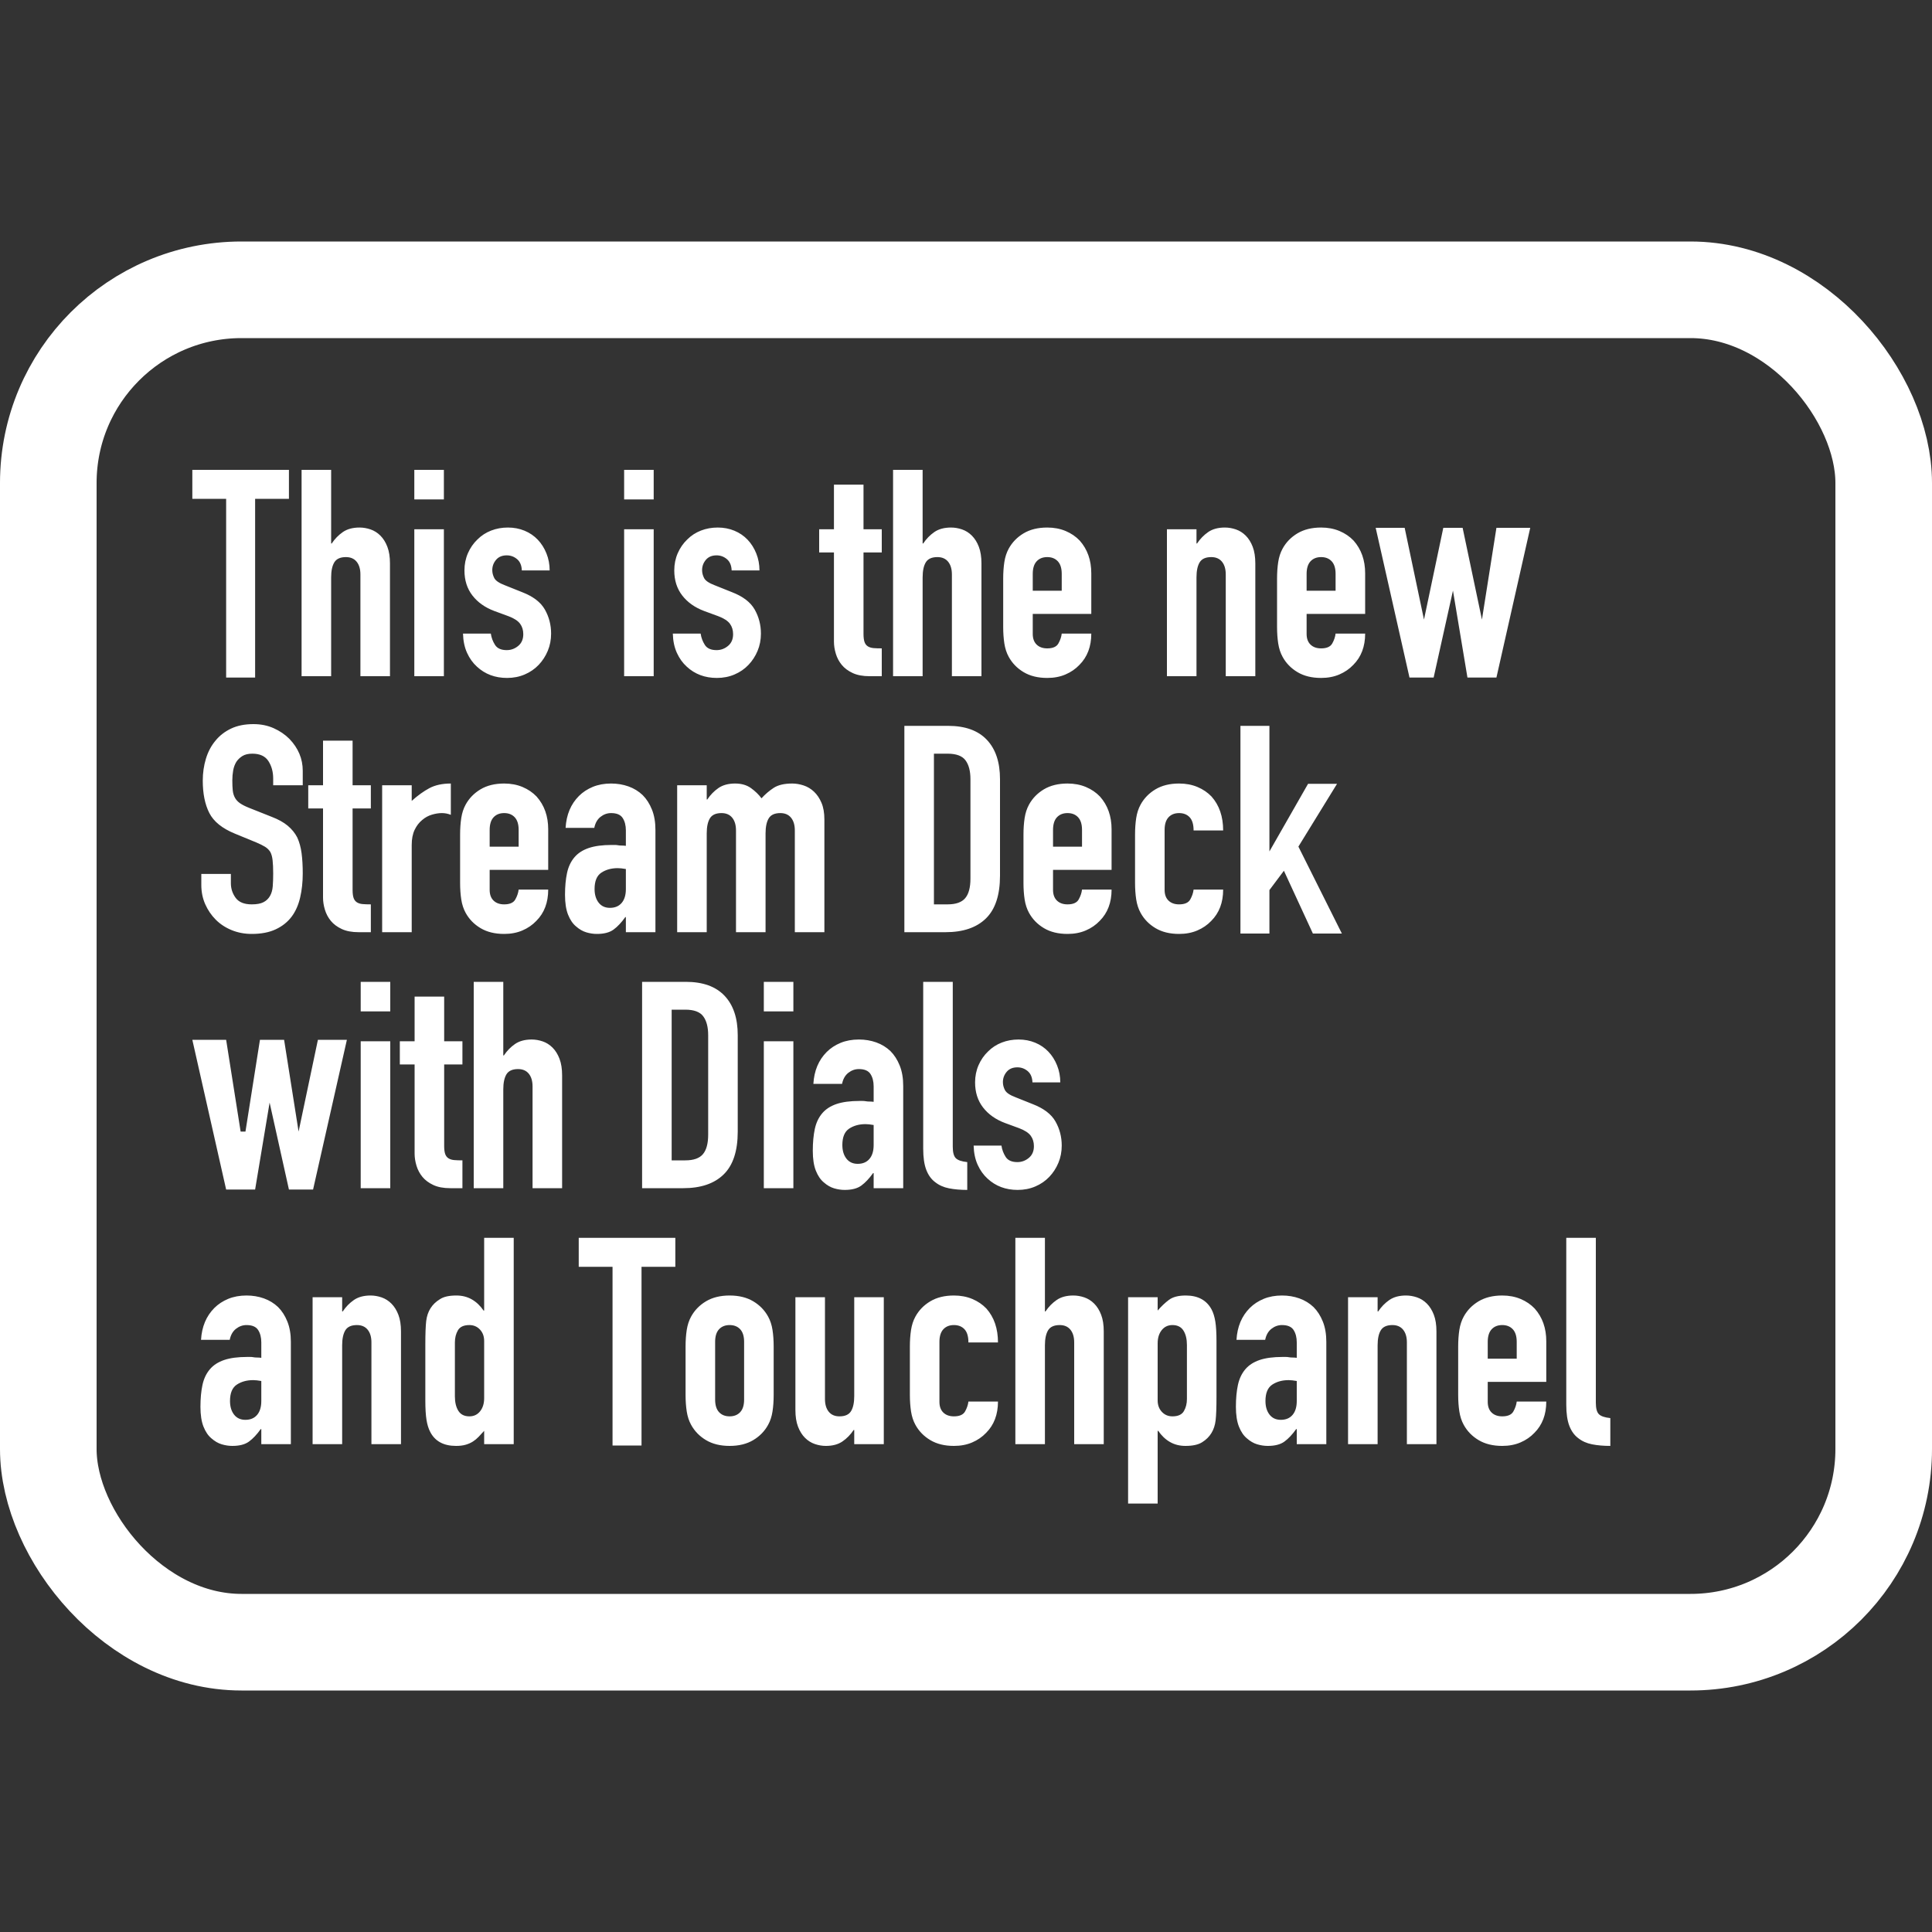 <svg xmlns="http://www.w3.org/2000/svg" width="40" height="40" viewBox="0 0 40 40"><rect x="0" y="0" width="40" height="40" fill="#333333" stroke="none"/><g id="actionimage" fill="none" fill-rule="evenodd" stroke="none" stroke-width="1"><g id="icon" transform="translate(0 5)"><rect id="Rectangle" width="38" height="28" x="1" y="1" stroke="#FFF" stroke-width="2" rx="4"/><g id="This-is-the-new-Stre" fill="#FFF" fill-rule="nonzero" transform="translate(3.982 4.728)"><polygon id="Path" points=".7 4.3 .7 .6 0 .6 0 0 2 0 2 .6 1.3 .6 1.3 4.3"/><path d="M2.262,4.272 L2.262,8.8817842e-16 L2.874,8.8817842e-16 L2.874,1.524 L2.886,1.524 C2.95,1.428 3.027,1.349 3.117,1.287 C3.207,1.225 3.322,1.194 3.462,1.194 C3.538,1.194 3.614,1.207 3.69,1.233 C3.766,1.259 3.834,1.302 3.894,1.362 C3.954,1.422 4.002,1.499 4.038,1.593 C4.074,1.687 4.092,1.802 4.092,1.938 L4.092,4.272 L3.48,4.272 L3.48,2.166 C3.48,2.054 3.454,1.966 3.402,1.902 C3.35,1.838 3.276,1.806 3.18,1.806 C3.064,1.806 2.984,1.842 2.94,1.914 C2.896,1.986 2.874,2.09 2.874,2.226 L2.874,4.272 L2.262,4.272 Z"/><path id="Shape" d="M4.596,4.272 L4.596,1.23 L5.208,1.23 L5.208,4.272 L4.596,4.272 Z M4.596,0.612 L4.596,8.8817842e-16 L5.208,8.8817842e-16 L5.208,0.612 L4.596,0.612 Z"/><path d="M6.822 2.082C6.818 1.978 6.785 1.9 6.723 1.848 6.661 1.796 6.59 1.77 6.51 1.77 6.414 1.77 6.34 1.801 6.288 1.863 6.236 1.925 6.21 1.996 6.21 2.076 6.21 2.132 6.224 2.187 6.252 2.241 6.28 2.295 6.352 2.344 6.468 2.388L6.828 2.532C7.056 2.62 7.213 2.74 7.299 2.892 7.385 3.044 7.428 3.21 7.428 3.39 7.428 3.518 7.405 3.637 7.359 3.747 7.313 3.857 7.25 3.954 7.17 4.038 7.09 4.122 6.994 4.188 6.882 4.236 6.77 4.284 6.648 4.308 6.516 4.308 6.268 4.308 6.06 4.23 5.892 4.074 5.808 3.998 5.74 3.903 5.688 3.789 5.636 3.675 5.608 3.542 5.604 3.39L6.18 3.39C6.192 3.474 6.221 3.552 6.267 3.624 6.313 3.696 6.394 3.732 6.51 3.732 6.598 3.732 6.677 3.703 6.747 3.645 6.817 3.587 6.852 3.506 6.852 3.402 6.852 3.318 6.83 3.246 6.786 3.186 6.742 3.126 6.662 3.074 6.546 3.03L6.252 2.922C6.06 2.85 5.909 2.743 5.799 2.601 5.689 2.459 5.634 2.286 5.634 2.082 5.634 1.954 5.658 1.835 5.706 1.725 5.754 1.615 5.82 1.52 5.904 1.44 5.984 1.36 6.078 1.299 6.186 1.257 6.294 1.215 6.41 1.194 6.534 1.194 6.658 1.194 6.773 1.216 6.879 1.26 6.985 1.304 7.076 1.366 7.152 1.446 7.228 1.526 7.288 1.621 7.332 1.731 7.376 1.841 7.398 1.958 7.398 2.082L6.822 2.082ZM8.94 4.272 8.94 1.23 9.552 1.23 9.552 4.272 8.94 4.272ZM8.94.612 8.94 8.8817842e-16 9.552 8.8817842e-16 9.552.612 8.94.612ZM11.166 2.082C11.162 1.978 11.129 1.9 11.067 1.848 11.005 1.796 10.934 1.77 10.854 1.77 10.758 1.77 10.684 1.801 10.632 1.863 10.58 1.925 10.554 1.996 10.554 2.076 10.554 2.132 10.568 2.187 10.596 2.241 10.624 2.295 10.696 2.344 10.812 2.388L11.172 2.532C11.4 2.62 11.557 2.74 11.643 2.892 11.729 3.044 11.772 3.21 11.772 3.39 11.772 3.518 11.749 3.637 11.703 3.747 11.657 3.857 11.594 3.954 11.514 4.038 11.434 4.122 11.338 4.188 11.226 4.236 11.114 4.284 10.992 4.308 10.86 4.308 10.612 4.308 10.404 4.23 10.236 4.074 10.152 3.998 10.084 3.903 10.032 3.789 9.98 3.675 9.952 3.542 9.948 3.39L10.524 3.39C10.536 3.474 10.565 3.552 10.611 3.624 10.657 3.696 10.738 3.732 10.854 3.732 10.942 3.732 11.021 3.703 11.091 3.645 11.161 3.587 11.196 3.506 11.196 3.402 11.196 3.318 11.174 3.246 11.13 3.186 11.086 3.126 11.006 3.074 10.89 3.03L10.596 2.922C10.404 2.85 10.253 2.743 10.143 2.601 10.033 2.459 9.978 2.286 9.978 2.082 9.978 1.954 10.002 1.835 10.05 1.725 10.098 1.615 10.164 1.52 10.248 1.44 10.328 1.36 10.422 1.299 10.53 1.257 10.638 1.215 10.754 1.194 10.878 1.194 11.002 1.194 11.117 1.216 11.223 1.26 11.329 1.304 11.42 1.366 11.496 1.446 11.572 1.526 11.632 1.621 11.676 1.731 11.72 1.841 11.742 1.958 11.742 2.082L11.166 2.082ZM13.284 1.23 13.284.306 13.896.306 13.896 1.23 14.274 1.23 14.274 1.71 13.896 1.71 13.896 3.396C13.896 3.468 13.903 3.524 13.917 3.564 13.931 3.604 13.954 3.634 13.986 3.654 14.018 3.674 14.057 3.686 14.103 3.69 14.149 3.694 14.206 3.696 14.274 3.696L14.274 4.272 14.022 4.272C13.882 4.272 13.765 4.25 13.671 4.206 13.577 4.162 13.502 4.106 13.446 4.038 13.39 3.97 13.349 3.893 13.323 3.807 13.297 3.721 13.284 3.638 13.284 3.558L13.284 1.71 12.978 1.71 12.978 1.23 13.284 1.23ZM14.508 4.272 14.508 8.8817842e-16 15.12 8.8817842e-16 15.12 1.524 15.132 1.524C15.196 1.428 15.273 1.349 15.363 1.287 15.453 1.225 15.568 1.194 15.708 1.194 15.784 1.194 15.86 1.207 15.936 1.233 16.012 1.259 16.08 1.302 16.14 1.362 16.2 1.422 16.248 1.499 16.284 1.593 16.32 1.687 16.338 1.802 16.338 1.938L16.338 4.272 15.726 4.272 15.726 2.166C15.726 2.054 15.7 1.966 15.648 1.902 15.596 1.838 15.522 1.806 15.426 1.806 15.31 1.806 15.23 1.842 15.186 1.914 15.142 1.986 15.12 2.09 15.12 2.226L15.12 4.272 14.508 4.272ZM18.612 2.982 17.4 2.982 17.4 3.396C17.4 3.492 17.427 3.566 17.481 3.618 17.535 3.67 17.608 3.696 17.7 3.696 17.816 3.696 17.893 3.662 17.931 3.594 17.969 3.526 17.992 3.458 18 3.39L18.612 3.39C18.612 3.658 18.53 3.874 18.366 4.038 18.286 4.122 18.19 4.188 18.078 4.236 17.966 4.284 17.84 4.308 17.7 4.308 17.508 4.308 17.345 4.268 17.211 4.188 17.077 4.108 16.974 4.002 16.902 3.87 16.858 3.79 16.828 3.698 16.812 3.594 16.796 3.49 16.788 3.376 16.788 3.252L16.788 2.25C16.788 2.126 16.796 2.012 16.812 1.908 16.828 1.804 16.858 1.712 16.902 1.632 16.974 1.5 17.077 1.394 17.211 1.314 17.345 1.234 17.508 1.194 17.7 1.194 17.84 1.194 17.967 1.218 18.081 1.266 18.195 1.314 18.292 1.38 18.372 1.464 18.532 1.644 18.612 1.87 18.612 2.142L18.612 2.982ZM17.4 2.502 18 2.502 18 2.154C18 2.038 17.973 1.951 17.919 1.893 17.865 1.835 17.792 1.806 17.7 1.806 17.608 1.806 17.535 1.835 17.481 1.893 17.427 1.951 17.4 2.038 17.4 2.154L17.4 2.502ZM20.178 4.272 20.178 1.23 20.79 1.23 20.79 1.524 20.802 1.524C20.866 1.428 20.943 1.349 21.033 1.287 21.123 1.225 21.238 1.194 21.378 1.194 21.454 1.194 21.53 1.207 21.606 1.233 21.682 1.259 21.75 1.302 21.81 1.362 21.87 1.422 21.918 1.499 21.954 1.593 21.99 1.687 22.008 1.802 22.008 1.938L22.008 4.272 21.396 4.272 21.396 2.166C21.396 2.054 21.37 1.966 21.318 1.902 21.266 1.838 21.192 1.806 21.096 1.806 20.98 1.806 20.9 1.842 20.856 1.914 20.812 1.986 20.79 2.09 20.79 2.226L20.79 4.272 20.178 4.272ZM24.282 2.982 23.07 2.982 23.07 3.396C23.07 3.492 23.097 3.566 23.151 3.618 23.205 3.67 23.278 3.696 23.37 3.696 23.486 3.696 23.563 3.662 23.601 3.594 23.639 3.526 23.662 3.458 23.67 3.39L24.282 3.39C24.282 3.658 24.2 3.874 24.036 4.038 23.956 4.122 23.86 4.188 23.748 4.236 23.636 4.284 23.51 4.308 23.37 4.308 23.178 4.308 23.015 4.268 22.881 4.188 22.747 4.108 22.644 4.002 22.572 3.87 22.528 3.79 22.498 3.698 22.482 3.594 22.466 3.49 22.458 3.376 22.458 3.252L22.458 2.25C22.458 2.126 22.466 2.012 22.482 1.908 22.498 1.804 22.528 1.712 22.572 1.632 22.644 1.5 22.747 1.394 22.881 1.314 23.015 1.234 23.178 1.194 23.37 1.194 23.51 1.194 23.637 1.218 23.751 1.266 23.865 1.314 23.962 1.38 24.042 1.464 24.202 1.644 24.282 1.87 24.282 2.142L24.282 2.982ZM23.07 2.502 23.67 2.502 23.67 2.154C23.67 2.038 23.643 1.951 23.589 1.893 23.535 1.835 23.462 1.806 23.37 1.806 23.278 1.806 23.205 1.835 23.151 1.893 23.097 1.951 23.07 2.038 23.07 2.154L23.07 2.502Z"/><polygon points="27.7 1.2 27 4.3 26.4 4.3 26.1 2.5 26.1 2.5 25.7 4.3 25.2 4.3 24.5 1.2 25.1 1.2 25.5 3.1 25.5 3.1 25.9 1.2 26.3 1.2 26.7 3.1 26.7 3.1 27 1.2"/><path d="M2.286 6.53 1.674 6.53 1.674 6.392C1.674 6.252 1.641 6.131 1.575 6.029 1.509 5.927 1.398 5.876 1.242 5.876 1.158 5.876 1.09 5.892 1.038 5.924.986 5.956.944 5.996.912 6.044.88 6.096.858 6.155.846 6.221.834 6.287.828 6.356.828 6.428.828 6.512.831 6.582.837 6.638.843 6.694.858 6.744.882 6.788.906 6.832.941 6.87.987 6.902 1.033 6.934 1.096 6.966 1.176 6.998L1.644 7.184C1.78 7.236 1.89 7.297 1.974 7.367 2.058 7.437 2.124 7.518 2.172 7.61 2.216 7.706 2.246 7.815 2.262 7.937 2.278 8.059 2.286 8.198 2.286 8.354 2.286 8.534 2.268 8.701 2.232 8.855 2.196 9.009 2.138 9.14 2.058 9.248 1.974 9.36 1.864 9.448 1.728 9.512 1.592 9.576 1.426 9.608 1.23 9.608 1.082 9.608.944 9.582.816 9.53.688 9.478.578 9.406.486 9.314.394 9.222.321 9.115.267 8.993.213 8.871.186 8.738.186 8.594L.186 8.366.798 8.366.798 8.558C.798 8.67.831 8.771.897 8.861.963 8.951 1.074 8.996 1.23 8.996 1.334 8.996 1.415 8.981 1.473 8.951 1.531 8.921 1.576 8.878 1.608 8.822 1.64 8.766 1.659 8.699 1.665 8.621 1.671 8.543 1.674 8.456 1.674 8.36 1.674 8.248 1.67 8.156 1.662 8.084 1.654 8.012 1.638 7.954 1.614 7.91 1.586 7.866 1.549 7.83 1.503 7.802 1.457 7.774 1.396 7.744 1.32 7.712L.882 7.532C.618 7.424.441 7.281.351 7.103.261 6.925.216 6.702.216 6.434.216 6.274.238 6.122.282 5.978.326 5.834.392 5.71.48 5.606.564 5.502.671 5.419.801 5.357.931 5.295 1.086 5.264 1.266 5.264 1.418 5.264 1.557 5.292 1.683 5.348 1.809 5.404 1.918 5.478 2.01 5.57 2.194 5.762 2.286 5.982 2.286 6.23L2.286 6.53ZM2.706 6.53 2.706 5.606 3.318 5.606 3.318 6.53 3.696 6.53 3.696 7.01 3.318 7.01 3.318 8.696C3.318 8.768 3.325 8.824 3.339 8.864 3.353 8.904 3.376 8.934 3.408 8.954 3.44 8.974 3.479 8.986 3.525 8.99 3.571 8.994 3.628 8.996 3.696 8.996L3.696 9.572 3.444 9.572C3.304 9.572 3.187 9.55 3.093 9.506 2.999 9.462 2.924 9.406 2.868 9.338 2.812 9.27 2.771 9.193 2.745 9.107 2.719 9.021 2.706 8.938 2.706 8.858L2.706 7.01 2.4 7.01 2.4 6.53 2.706 6.53ZM3.93 9.572 3.93 6.53 4.542 6.53 4.542 6.854C4.666 6.742 4.788 6.654 4.908 6.59 5.028 6.526 5.176 6.494 5.352 6.494L5.352 7.142C5.292 7.118 5.23 7.106 5.166 7.106 5.102 7.106 5.033 7.117 4.959 7.139 4.885 7.161 4.818 7.198 4.758 7.25 4.694 7.302 4.642 7.37 4.602 7.454 4.562 7.538 4.542 7.642 4.542 7.766L4.542 9.572 3.93 9.572ZM7.368 8.282 6.156 8.282 6.156 8.696C6.156 8.792 6.183 8.866 6.237 8.918 6.291 8.97 6.364 8.996 6.456 8.996 6.572 8.996 6.649 8.962 6.687 8.894 6.725 8.826 6.748 8.758 6.756 8.69L7.368 8.69C7.368 8.958 7.286 9.174 7.122 9.338 7.042 9.422 6.946 9.488 6.834 9.536 6.722 9.584 6.596 9.608 6.456 9.608 6.264 9.608 6.101 9.568 5.967 9.488 5.833 9.408 5.73 9.302 5.658 9.17 5.614 9.09 5.584 8.998 5.568 8.894 5.552 8.79 5.544 8.676 5.544 8.552L5.544 7.55C5.544 7.426 5.552 7.312 5.568 7.208 5.584 7.104 5.614 7.012 5.658 6.932 5.73 6.8 5.833 6.694 5.967 6.614 6.101 6.534 6.264 6.494 6.456 6.494 6.596 6.494 6.723 6.518 6.837 6.566 6.951 6.614 7.048 6.68 7.128 6.764 7.288 6.944 7.368 7.17 7.368 7.442L7.368 8.282ZM6.156 7.802 6.756 7.802 6.756 7.454C6.756 7.338 6.729 7.251 6.675 7.193 6.621 7.135 6.548 7.106 6.456 7.106 6.364 7.106 6.291 7.135 6.237 7.193 6.183 7.251 6.156 7.338 6.156 7.454L6.156 7.802ZM8.976 9.572 8.976 9.26 8.964 9.26C8.884 9.372 8.803 9.458 8.721 9.518 8.639 9.578 8.524 9.608 8.376 9.608 8.304 9.608 8.231 9.597 8.157 9.575 8.083 9.553 8.012 9.512 7.944 9.452 7.876 9.396 7.821 9.315 7.779 9.209 7.737 9.103 7.716 8.966 7.716 8.798 7.716 8.626 7.73 8.475 7.758 8.345 7.786 8.215 7.838 8.106 7.914 8.018 7.986 7.934 8.084 7.871 8.208 7.829 8.332 7.787 8.49 7.766 8.682 7.766 8.702 7.766 8.724 7.766 8.748 7.766 8.772 7.766 8.794 7.768 8.814 7.772 8.834 7.776 8.858 7.778 8.886 7.778 8.914 7.778 8.944 7.78 8.976 7.784L8.976 7.466C8.976 7.362 8.954 7.276 8.91 7.208 8.866 7.14 8.786 7.106 8.67 7.106 8.59 7.106 8.517 7.132 8.451 7.184 8.385 7.236 8.342 7.312 8.322 7.412L7.728 7.412C7.744 7.14 7.836 6.92 8.004 6.752 8.084 6.672 8.18 6.609 8.292 6.563 8.404 6.517 8.53 6.494 8.67 6.494 8.798 6.494 8.918 6.514 9.03 6.554 9.142 6.594 9.24 6.654 9.324 6.734 9.404 6.814 9.468 6.914 9.516 7.034 9.564 7.154 9.588 7.294 9.588 7.454L9.588 9.572 8.976 9.572ZM8.976 8.264C8.908 8.252 8.852 8.246 8.808 8.246 8.676 8.246 8.563 8.277 8.469 8.339 8.375 8.401 8.328 8.514 8.328 8.678 8.328 8.794 8.356 8.888 8.412 8.96 8.468 9.032 8.546 9.068 8.646 9.068 8.75 9.068 8.831 9.034 8.889 8.966 8.947 8.898 8.976 8.802 8.976 8.678L8.976 8.264ZM10.038 9.572 10.038 6.53 10.65 6.53 10.65 6.824 10.662 6.824C10.726 6.728 10.803 6.649 10.893 6.587 10.983 6.525 11.098 6.494 11.238 6.494 11.37 6.494 11.48 6.526 11.568 6.59 11.656 6.654 11.728 6.724 11.784 6.8 11.86 6.716 11.944 6.644 12.036 6.584 12.128 6.524 12.256 6.494 12.42 6.494 12.496 6.494 12.574 6.507 12.654 6.533 12.734 6.559 12.806 6.602 12.87 6.662 12.934 6.722 12.986 6.799 13.026 6.893 13.066 6.987 13.086 7.102 13.086 7.238L13.086 9.572 12.474 9.572 12.474 7.466C12.474 7.354 12.448 7.266 12.396 7.202 12.344 7.138 12.27 7.106 12.174 7.106 12.058 7.106 11.978 7.142 11.934 7.214 11.89 7.286 11.868 7.39 11.868 7.526L11.868 9.572 11.256 9.572 11.256 7.466C11.256 7.354 11.23 7.266 11.178 7.202 11.126 7.138 11.052 7.106 10.956 7.106 10.84 7.106 10.76 7.142 10.716 7.214 10.672 7.286 10.65 7.39 10.65 7.526L10.65 9.572 10.038 9.572ZM14.742 9.572 14.742 5.3 15.648 5.3C16 5.3 16.267 5.396 16.449 5.588 16.631 5.78 16.722 6.052 16.722 6.404L16.722 8.402C16.722 8.802 16.625 9.097 16.431 9.287 16.237 9.477 15.958 9.572 15.594 9.572L14.742 9.572ZM15.354 5.876 15.354 8.996 15.636 8.996C15.808 8.996 15.93 8.953 16.002 8.867 16.074 8.781 16.11 8.646 16.11 8.462L16.11 6.404C16.11 6.236 16.076 6.106 16.008 6.014 15.94 5.922 15.816 5.876 15.636 5.876L15.354 5.876ZM19.032 8.282 17.82 8.282 17.82 8.696C17.82 8.792 17.847 8.866 17.901 8.918 17.955 8.97 18.028 8.996 18.12 8.996 18.236 8.996 18.313 8.962 18.351 8.894 18.389 8.826 18.412 8.758 18.42 8.69L19.032 8.69C19.032 8.958 18.95 9.174 18.786 9.338 18.706 9.422 18.61 9.488 18.498 9.536 18.386 9.584 18.26 9.608 18.12 9.608 17.928 9.608 17.765 9.568 17.631 9.488 17.497 9.408 17.394 9.302 17.322 9.17 17.278 9.09 17.248 8.998 17.232 8.894 17.216 8.79 17.208 8.676 17.208 8.552L17.208 7.55C17.208 7.426 17.216 7.312 17.232 7.208 17.248 7.104 17.278 7.012 17.322 6.932 17.394 6.8 17.497 6.694 17.631 6.614 17.765 6.534 17.928 6.494 18.12 6.494 18.26 6.494 18.387 6.518 18.501 6.566 18.615 6.614 18.712 6.68 18.792 6.764 18.952 6.944 19.032 7.17 19.032 7.442L19.032 8.282ZM17.82 7.802 18.42 7.802 18.42 7.454C18.42 7.338 18.393 7.251 18.339 7.193 18.285 7.135 18.212 7.106 18.12 7.106 18.028 7.106 17.955 7.135 17.901 7.193 17.847 7.251 17.82 7.338 17.82 7.454L17.82 7.802ZM20.13 8.696C20.13 8.792 20.157 8.866 20.211 8.918 20.265 8.97 20.338 8.996 20.43 8.996 20.546 8.996 20.623 8.962 20.661 8.894 20.699 8.826 20.722 8.758 20.73 8.69L21.342 8.69C21.342 8.958 21.26 9.174 21.096 9.338 21.016 9.422 20.92 9.488 20.808 9.536 20.696 9.584 20.57 9.608 20.43 9.608 20.238 9.608 20.075 9.568 19.941 9.488 19.807 9.408 19.704 9.302 19.632 9.17 19.588 9.09 19.558 8.998 19.542 8.894 19.526 8.79 19.518 8.676 19.518 8.552L19.518 7.55C19.518 7.426 19.526 7.312 19.542 7.208 19.558 7.104 19.588 7.012 19.632 6.932 19.704 6.8 19.807 6.694 19.941 6.614 20.075 6.534 20.238 6.494 20.43 6.494 20.57 6.494 20.697 6.518 20.811 6.566 20.925 6.614 21.022 6.68 21.102 6.764 21.262 6.944 21.342 7.178 21.342 7.466L20.73 7.466C20.73 7.342 20.703 7.251 20.649 7.193 20.595 7.135 20.522 7.106 20.43 7.106 20.338 7.106 20.265 7.135 20.211 7.193 20.157 7.251 20.13 7.338 20.13 7.454L20.13 8.696Z"/><polygon points="21.7 9.6 21.7 5.3 22.3 5.3 22.3 7.9 22.3 7.9 23.1 6.5 23.7 6.5 22.9 7.8 23.8 9.6 23.2 9.6 22.6 8.3 22.3 8.7 22.3 9.6"/><polygon points="3.2 11.8 2.5 14.9 2 14.9 1.6 13.1 1.6 13.1 1.3 14.9 .7 14.9 0 11.8 .7 11.8 1 13.7 1.1 13.7 1.4 11.8 1.9 11.8 2.2 13.7 2.2 13.7 2.6 11.8"/><path d="M3.486 14.872 3.486 11.83 4.098 11.83 4.098 14.872 3.486 14.872ZM3.486 11.212 3.486 10.6 4.098 10.6 4.098 11.212 3.486 11.212ZM4.602 11.83 4.602 10.906 5.214 10.906 5.214 11.83 5.592 11.83 5.592 12.31 5.214 12.31 5.214 13.996C5.214 14.068 5.221 14.124 5.235 14.164 5.249 14.204 5.272 14.234 5.304 14.254 5.336 14.274 5.375 14.286 5.421 14.29 5.467 14.294 5.524 14.296 5.592 14.296L5.592 14.872 5.34 14.872C5.2 14.872 5.083 14.85 4.989 14.806 4.895 14.762 4.82 14.706 4.764 14.638 4.708 14.57 4.667 14.493 4.641 14.407 4.615 14.321 4.602 14.238 4.602 14.158L4.602 12.31 4.296 12.31 4.296 11.83 4.602 11.83ZM5.826 14.872 5.826 10.6 6.438 10.6 6.438 12.124 6.45 12.124C6.514 12.028 6.591 11.949 6.681 11.887 6.771 11.825 6.886 11.794 7.026 11.794 7.102 11.794 7.178 11.807 7.254 11.833 7.33 11.859 7.398 11.902 7.458 11.962 7.518 12.022 7.566 12.099 7.602 12.193 7.638 12.287 7.656 12.402 7.656 12.538L7.656 14.872 7.044 14.872 7.044 12.766C7.044 12.654 7.018 12.566 6.966 12.502 6.914 12.438 6.84 12.406 6.744 12.406 6.628 12.406 6.548 12.442 6.504 12.514 6.46 12.586 6.438 12.69 6.438 12.826L6.438 14.872 5.826 14.872ZM9.312 14.872 9.312 10.6 10.218 10.6C10.57 10.6 10.837 10.696 11.019 10.888 11.201 11.08 11.292 11.352 11.292 11.704L11.292 13.702C11.292 14.102 11.195 14.397 11.001 14.587 10.807 14.777 10.528 14.872 10.164 14.872L9.312 14.872ZM9.924 11.176 9.924 14.296 10.206 14.296C10.378 14.296 10.5 14.253 10.572 14.167 10.644 14.081 10.68 13.946 10.68 13.762L10.68 11.704C10.68 11.536 10.646 11.406 10.578 11.314 10.51 11.222 10.386 11.176 10.206 11.176L9.924 11.176ZM11.832 14.872 11.832 11.83 12.444 11.83 12.444 14.872 11.832 14.872ZM11.832 11.212 11.832 10.6 12.444 10.6 12.444 11.212 11.832 11.212ZM14.106 14.872 14.106 14.56 14.094 14.56C14.014 14.672 13.933 14.758 13.851 14.818 13.769 14.878 13.654 14.908 13.506 14.908 13.434 14.908 13.361 14.897 13.287 14.875 13.213 14.853 13.142 14.812 13.074 14.752 13.006 14.696 12.951 14.615 12.909 14.509 12.867 14.403 12.846 14.266 12.846 14.098 12.846 13.926 12.86 13.775 12.888 13.645 12.916 13.515 12.968 13.406 13.044 13.318 13.116 13.234 13.214 13.171 13.338 13.129 13.462 13.087 13.62 13.066 13.812 13.066 13.832 13.066 13.854 13.066 13.878 13.066 13.902 13.066 13.924 13.068 13.944 13.072 13.964 13.076 13.988 13.078 14.016 13.078 14.044 13.078 14.074 13.08 14.106 13.084L14.106 12.766C14.106 12.662 14.084 12.576 14.04 12.508 13.996 12.44 13.916 12.406 13.8 12.406 13.72 12.406 13.647 12.432 13.581 12.484 13.515 12.536 13.472 12.612 13.452 12.712L12.858 12.712C12.874 12.44 12.966 12.22 13.134 12.052 13.214 11.972 13.31 11.909 13.422 11.863 13.534 11.817 13.66 11.794 13.8 11.794 13.928 11.794 14.048 11.814 14.16 11.854 14.272 11.894 14.37 11.954 14.454 12.034 14.534 12.114 14.598 12.214 14.646 12.334 14.694 12.454 14.718 12.594 14.718 12.754L14.718 14.872 14.106 14.872ZM14.106 13.564C14.038 13.552 13.982 13.546 13.938 13.546 13.806 13.546 13.693 13.577 13.599 13.639 13.505 13.701 13.458 13.814 13.458 13.978 13.458 14.094 13.486 14.188 13.542 14.26 13.598 14.332 13.676 14.368 13.776 14.368 13.88 14.368 13.961 14.334 14.019 14.266 14.077 14.198 14.106 14.102 14.106 13.978L14.106 13.564ZM15.132 10.6 15.744 10.6 15.744 14.014C15.744 14.13 15.765 14.209 15.807 14.251 15.849 14.293 15.928 14.32 16.044 14.332L16.044 14.908C15.904 14.908 15.778 14.897 15.666 14.875 15.554 14.853 15.458 14.81 15.378 14.746 15.298 14.686 15.237 14.601 15.195 14.491 15.153 14.381 15.132 14.236 15.132 14.056L15.132 10.6ZM17.394 12.682C17.39 12.578 17.357 12.5 17.295 12.448 17.233 12.396 17.162 12.37 17.082 12.37 16.986 12.37 16.912 12.401 16.86 12.463 16.808 12.525 16.782 12.596 16.782 12.676 16.782 12.732 16.796 12.787 16.824 12.841 16.852 12.895 16.924 12.944 17.04 12.988L17.4 13.132C17.628 13.22 17.785 13.34 17.871 13.492 17.957 13.644 18 13.81 18 13.99 18 14.118 17.977 14.237 17.931 14.347 17.885 14.457 17.822 14.554 17.742 14.638 17.662 14.722 17.566 14.788 17.454 14.836 17.342 14.884 17.22 14.908 17.088 14.908 16.84 14.908 16.632 14.83 16.464 14.674 16.38 14.598 16.312 14.503 16.26 14.389 16.208 14.275 16.18 14.142 16.176 13.99L16.752 13.99C16.764 14.074 16.793 14.152 16.839 14.224 16.885 14.296 16.966 14.332 17.082 14.332 17.17 14.332 17.249 14.303 17.319 14.245 17.389 14.187 17.424 14.106 17.424 14.002 17.424 13.918 17.402 13.846 17.358 13.786 17.314 13.726 17.234 13.674 17.118 13.63L16.824 13.522C16.632 13.45 16.481 13.343 16.371 13.201 16.261 13.059 16.206 12.886 16.206 12.682 16.206 12.554 16.23 12.435 16.278 12.325 16.326 12.215 16.392 12.12 16.476 12.04 16.556 11.96 16.65 11.899 16.758 11.857 16.866 11.815 16.982 11.794 17.106 11.794 17.23 11.794 17.345 11.816 17.451 11.86 17.557 11.904 17.648 11.966 17.724 12.046 17.8 12.126 17.86 12.221 17.904 12.331 17.948 12.441 17.97 12.558 17.97 12.682L17.394 12.682ZM1.428 20.172 1.428 19.86 1.416 19.86C1.336 19.972 1.255 20.058 1.173 20.118 1.091 20.178.976 20.208.828 20.208.756 20.208.683 20.197.609 20.175.535 20.153.464 20.112.396 20.052.328 19.996.273 19.915.231 19.809.189 19.703.168 19.566.168 19.398.168 19.226.182 19.075.21 18.945.238 18.815.29 18.706.366 18.618.438 18.534.536 18.471.66 18.429.784 18.387.942 18.366 1.134 18.366 1.154 18.366 1.176 18.366 1.2 18.366 1.224 18.366 1.246 18.368 1.266 18.372 1.286 18.376 1.31 18.378 1.338 18.378 1.366 18.378 1.396 18.38 1.428 18.384L1.428 18.066C1.428 17.962 1.406 17.876 1.362 17.808 1.318 17.74 1.238 17.706 1.122 17.706 1.042 17.706.969 17.732.903 17.784.837 17.836.794 17.912.774 18.012L.18 18.012C.196 17.74.288 17.52.456 17.352.536 17.272.632 17.209.744 17.163.856 17.117.982 17.094 1.122 17.094 1.25 17.094 1.37 17.114 1.482 17.154 1.594 17.194 1.692 17.254 1.776 17.334 1.856 17.414 1.92 17.514 1.968 17.634 2.016 17.754 2.04 17.894 2.04 18.054L2.04 20.172 1.428 20.172ZM1.428 18.864C1.36 18.852 1.304 18.846 1.26 18.846 1.128 18.846 1.015 18.877.921 18.939.827 19.001.78 19.114.78 19.278.78 19.394.808 19.488.864 19.56.92 19.632.998 19.668 1.098 19.668 1.202 19.668 1.283 19.634 1.341 19.566 1.399 19.498 1.428 19.402 1.428 19.278L1.428 18.864ZM2.49 20.172 2.49 17.13 3.102 17.13 3.102 17.424 3.114 17.424C3.178 17.328 3.255 17.249 3.345 17.187 3.435 17.125 3.55 17.094 3.69 17.094 3.766 17.094 3.842 17.107 3.918 17.133 3.994 17.159 4.062 17.202 4.122 17.262 4.182 17.322 4.23 17.399 4.266 17.493 4.302 17.587 4.32 17.702 4.32 17.838L4.32 20.172 3.708 20.172 3.708 18.066C3.708 17.954 3.682 17.866 3.63 17.802 3.578 17.738 3.504 17.706 3.408 17.706 3.292 17.706 3.212 17.742 3.168 17.814 3.124 17.886 3.102 17.99 3.102 18.126L3.102 20.172 2.49 20.172ZM5.436 19.182C5.436 19.306 5.46 19.406 5.508 19.482 5.556 19.558 5.632 19.596 5.736 19.596 5.828 19.596 5.902 19.561 5.958 19.491 6.014 19.421 6.042 19.33 6.042 19.218L6.042 18.036C6.042 17.94 6.013 17.861 5.955 17.799 5.897 17.737 5.824 17.706 5.736 17.706 5.62 17.706 5.541 17.742 5.499 17.814 5.457 17.886 5.436 17.97 5.436 18.066L5.436 19.182ZM6.042 20.172 6.042 19.896C6.002 19.94 5.964 19.981 5.928 20.019 5.892 20.057 5.852 20.09 5.808 20.118 5.764 20.146 5.714 20.168 5.658 20.184 5.602 20.2 5.536 20.208 5.46 20.208 5.204 20.208 5.026 20.112 4.926 19.92 4.89 19.852 4.864 19.768 4.848 19.668 4.832 19.568 4.824 19.434 4.824 19.266L4.824 18.108C4.824 17.888 4.83 17.726 4.842 17.622 4.866 17.422 4.96 17.272 5.124 17.172 5.2 17.12 5.314 17.094 5.466 17.094 5.586 17.094 5.693 17.121 5.787 17.175 5.881 17.229 5.962 17.306 6.03 17.406L6.042 17.406 6.042 15.9 6.654 15.9 6.654 20.172 6.042 20.172Z"/><polygon points="8.7 20.2 8.7 16.5 8 16.5 8 15.9 10 15.9 10 16.5 9.3 16.5 9.3 20.2"/><path d="M10.212 18.15C10.212 18.026 10.22 17.912 10.236 17.808 10.252 17.704 10.282 17.612 10.326 17.532 10.398 17.4 10.501 17.294 10.635 17.214 10.769 17.134 10.932 17.094 11.124 17.094 11.316 17.094 11.479 17.134 11.613 17.214 11.747 17.294 11.85 17.4 11.922 17.532 11.966 17.612 11.996 17.704 12.012 17.808 12.028 17.912 12.036 18.026 12.036 18.15L12.036 19.152C12.036 19.276 12.028 19.39 12.012 19.494 11.996 19.598 11.966 19.69 11.922 19.77 11.85 19.902 11.747 20.008 11.613 20.088 11.479 20.168 11.316 20.208 11.124 20.208 10.932 20.208 10.769 20.168 10.635 20.088 10.501 20.008 10.398 19.902 10.326 19.77 10.282 19.69 10.252 19.598 10.236 19.494 10.22 19.39 10.212 19.276 10.212 19.152L10.212 18.15ZM10.824 19.248C10.824 19.364 10.851 19.451 10.905 19.509 10.959 19.567 11.032 19.596 11.124 19.596 11.216 19.596 11.289 19.567 11.343 19.509 11.397 19.451 11.424 19.364 11.424 19.248L11.424 18.054C11.424 17.938 11.397 17.851 11.343 17.793 11.289 17.735 11.216 17.706 11.124 17.706 11.032 17.706 10.959 17.735 10.905 17.793 10.851 17.851 10.824 17.938 10.824 18.054L10.824 19.248ZM14.316 17.13 14.316 20.172 13.704 20.172 13.704 19.878 13.692 19.878C13.628 19.974 13.551 20.053 13.461 20.115 13.371 20.177 13.256 20.208 13.116 20.208 13.04 20.208 12.964 20.195 12.888 20.169 12.812 20.143 12.744 20.1 12.684 20.04 12.624 19.98 12.576 19.903 12.54 19.809 12.504 19.715 12.486 19.6 12.486 19.464L12.486 17.13 13.098 17.13 13.098 19.236C13.098 19.348 13.124 19.436 13.176 19.5 13.228 19.564 13.302 19.596 13.398 19.596 13.514 19.596 13.594 19.56 13.638 19.488 13.682 19.416 13.704 19.312 13.704 19.176L13.704 17.13 14.316 17.13ZM15.468 19.296C15.468 19.392 15.495 19.466 15.549 19.518 15.603 19.57 15.676 19.596 15.768 19.596 15.884 19.596 15.961 19.562 15.999 19.494 16.037 19.426 16.06 19.358 16.068 19.29L16.68 19.29C16.68 19.558 16.598 19.774 16.434 19.938 16.354 20.022 16.258 20.088 16.146 20.136 16.034 20.184 15.908 20.208 15.768 20.208 15.576 20.208 15.413 20.168 15.279 20.088 15.145 20.008 15.042 19.902 14.97 19.77 14.926 19.69 14.896 19.598 14.88 19.494 14.864 19.39 14.856 19.276 14.856 19.152L14.856 18.15C14.856 18.026 14.864 17.912 14.88 17.808 14.896 17.704 14.926 17.612 14.97 17.532 15.042 17.4 15.145 17.294 15.279 17.214 15.413 17.134 15.576 17.094 15.768 17.094 15.908 17.094 16.035 17.118 16.149 17.166 16.263 17.214 16.36 17.28 16.44 17.364 16.6 17.544 16.68 17.778 16.68 18.066L16.068 18.066C16.068 17.942 16.041 17.851 15.987 17.793 15.933 17.735 15.86 17.706 15.768 17.706 15.676 17.706 15.603 17.735 15.549 17.793 15.495 17.851 15.468 17.938 15.468 18.054L15.468 19.296ZM17.04 20.172 17.04 15.9 17.652 15.9 17.652 17.424 17.664 17.424C17.728 17.328 17.805 17.249 17.895 17.187 17.985 17.125 18.1 17.094 18.24 17.094 18.316 17.094 18.392 17.107 18.468 17.133 18.544 17.159 18.612 17.202 18.672 17.262 18.732 17.322 18.78 17.399 18.816 17.493 18.852 17.587 18.87 17.702 18.87 17.838L18.87 20.172 18.258 20.172 18.258 18.066C18.258 17.954 18.232 17.866 18.18 17.802 18.128 17.738 18.054 17.706 17.958 17.706 17.842 17.706 17.762 17.742 17.718 17.814 17.674 17.886 17.652 17.99 17.652 18.126L17.652 20.172 17.04 20.172ZM19.374 21.402 19.374 17.13 19.986 17.13 19.986 17.406C20.062 17.318 20.14 17.244 20.22 17.184 20.3 17.124 20.416 17.094 20.568 17.094 20.82 17.094 20.998 17.19 21.102 17.382 21.138 17.45 21.164 17.534 21.18 17.634 21.196 17.734 21.204 17.868 21.204 18.036L21.204 19.194C21.204 19.418 21.198 19.58 21.186 19.68 21.162 19.88 21.07 20.03 20.91 20.13 20.83 20.182 20.714 20.208 20.562 20.208 20.442 20.208 20.335 20.181 20.241 20.127 20.147 20.073 20.066 19.996 19.998 19.896L19.986 19.896 19.986 21.402 19.374 21.402ZM20.592 18.12C20.592 17.996 20.568 17.896 20.52 17.82 20.472 17.744 20.396 17.706 20.292 17.706 20.2 17.706 20.126 17.741 20.07 17.811 20.014 17.881 19.986 17.972 19.986 18.084L19.986 19.266C19.986 19.362 20.015 19.441 20.073 19.503 20.131 19.565 20.204 19.596 20.292 19.596 20.408 19.596 20.487 19.56 20.529 19.488 20.571 19.416 20.592 19.332 20.592 19.236L20.592 18.12ZM22.866 20.172 22.866 19.86 22.854 19.86C22.774 19.972 22.693 20.058 22.611 20.118 22.529 20.178 22.414 20.208 22.266 20.208 22.194 20.208 22.121 20.197 22.047 20.175 21.973 20.153 21.902 20.112 21.834 20.052 21.766 19.996 21.711 19.915 21.669 19.809 21.627 19.703 21.606 19.566 21.606 19.398 21.606 19.226 21.62 19.075 21.648 18.945 21.676 18.815 21.728 18.706 21.804 18.618 21.876 18.534 21.974 18.471 22.098 18.429 22.222 18.387 22.38 18.366 22.572 18.366 22.592 18.366 22.614 18.366 22.638 18.366 22.662 18.366 22.684 18.368 22.704 18.372 22.724 18.376 22.748 18.378 22.776 18.378 22.804 18.378 22.834 18.38 22.866 18.384L22.866 18.066C22.866 17.962 22.844 17.876 22.8 17.808 22.756 17.74 22.676 17.706 22.56 17.706 22.48 17.706 22.407 17.732 22.341 17.784 22.275 17.836 22.232 17.912 22.212 18.012L21.618 18.012C21.634 17.74 21.726 17.52 21.894 17.352 21.974 17.272 22.07 17.209 22.182 17.163 22.294 17.117 22.42 17.094 22.56 17.094 22.688 17.094 22.808 17.114 22.92 17.154 23.032 17.194 23.13 17.254 23.214 17.334 23.294 17.414 23.358 17.514 23.406 17.634 23.454 17.754 23.478 17.894 23.478 18.054L23.478 20.172 22.866 20.172ZM22.866 18.864C22.798 18.852 22.742 18.846 22.698 18.846 22.566 18.846 22.453 18.877 22.359 18.939 22.265 19.001 22.218 19.114 22.218 19.278 22.218 19.394 22.246 19.488 22.302 19.56 22.358 19.632 22.436 19.668 22.536 19.668 22.64 19.668 22.721 19.634 22.779 19.566 22.837 19.498 22.866 19.402 22.866 19.278L22.866 18.864ZM23.928 20.172 23.928 17.13 24.54 17.13 24.54 17.424 24.552 17.424C24.616 17.328 24.693 17.249 24.783 17.187 24.873 17.125 24.988 17.094 25.128 17.094 25.204 17.094 25.28 17.107 25.356 17.133 25.432 17.159 25.5 17.202 25.56 17.262 25.62 17.322 25.668 17.399 25.704 17.493 25.74 17.587 25.758 17.702 25.758 17.838L25.758 20.172 25.146 20.172 25.146 18.066C25.146 17.954 25.12 17.866 25.068 17.802 25.016 17.738 24.942 17.706 24.846 17.706 24.73 17.706 24.65 17.742 24.606 17.814 24.562 17.886 24.54 17.99 24.54 18.126L24.54 20.172 23.928 20.172ZM28.032 18.882 26.82 18.882 26.82 19.296C26.82 19.392 26.847 19.466 26.901 19.518 26.955 19.57 27.028 19.596 27.12 19.596 27.236 19.596 27.313 19.562 27.351 19.494 27.389 19.426 27.412 19.358 27.42 19.29L28.032 19.29C28.032 19.558 27.95 19.774 27.786 19.938 27.706 20.022 27.61 20.088 27.498 20.136 27.386 20.184 27.26 20.208 27.12 20.208 26.928 20.208 26.765 20.168 26.631 20.088 26.497 20.008 26.394 19.902 26.322 19.77 26.278 19.69 26.248 19.598 26.232 19.494 26.216 19.39 26.208 19.276 26.208 19.152L26.208 18.15C26.208 18.026 26.216 17.912 26.232 17.808 26.248 17.704 26.278 17.612 26.322 17.532 26.394 17.4 26.497 17.294 26.631 17.214 26.765 17.134 26.928 17.094 27.12 17.094 27.26 17.094 27.387 17.118 27.501 17.166 27.615 17.214 27.712 17.28 27.792 17.364 27.952 17.544 28.032 17.77 28.032 18.042L28.032 18.882ZM26.82 18.402 27.42 18.402 27.42 18.054C27.42 17.938 27.393 17.851 27.339 17.793 27.285 17.735 27.212 17.706 27.12 17.706 27.028 17.706 26.955 17.735 26.901 17.793 26.847 17.851 26.82 17.938 26.82 18.054L26.82 18.402ZM28.446 15.9 29.058 15.9 29.058 19.314C29.058 19.43 29.079 19.509 29.121 19.551 29.163 19.593 29.242 19.62 29.358 19.632L29.358 20.208C29.218 20.208 29.092 20.197 28.98 20.175 28.868 20.153 28.772 20.11 28.692 20.046 28.612 19.986 28.551 19.901 28.509 19.791 28.467 19.681 28.446 19.536 28.446 19.356L28.446 15.9Z"/></g></g></g></svg>